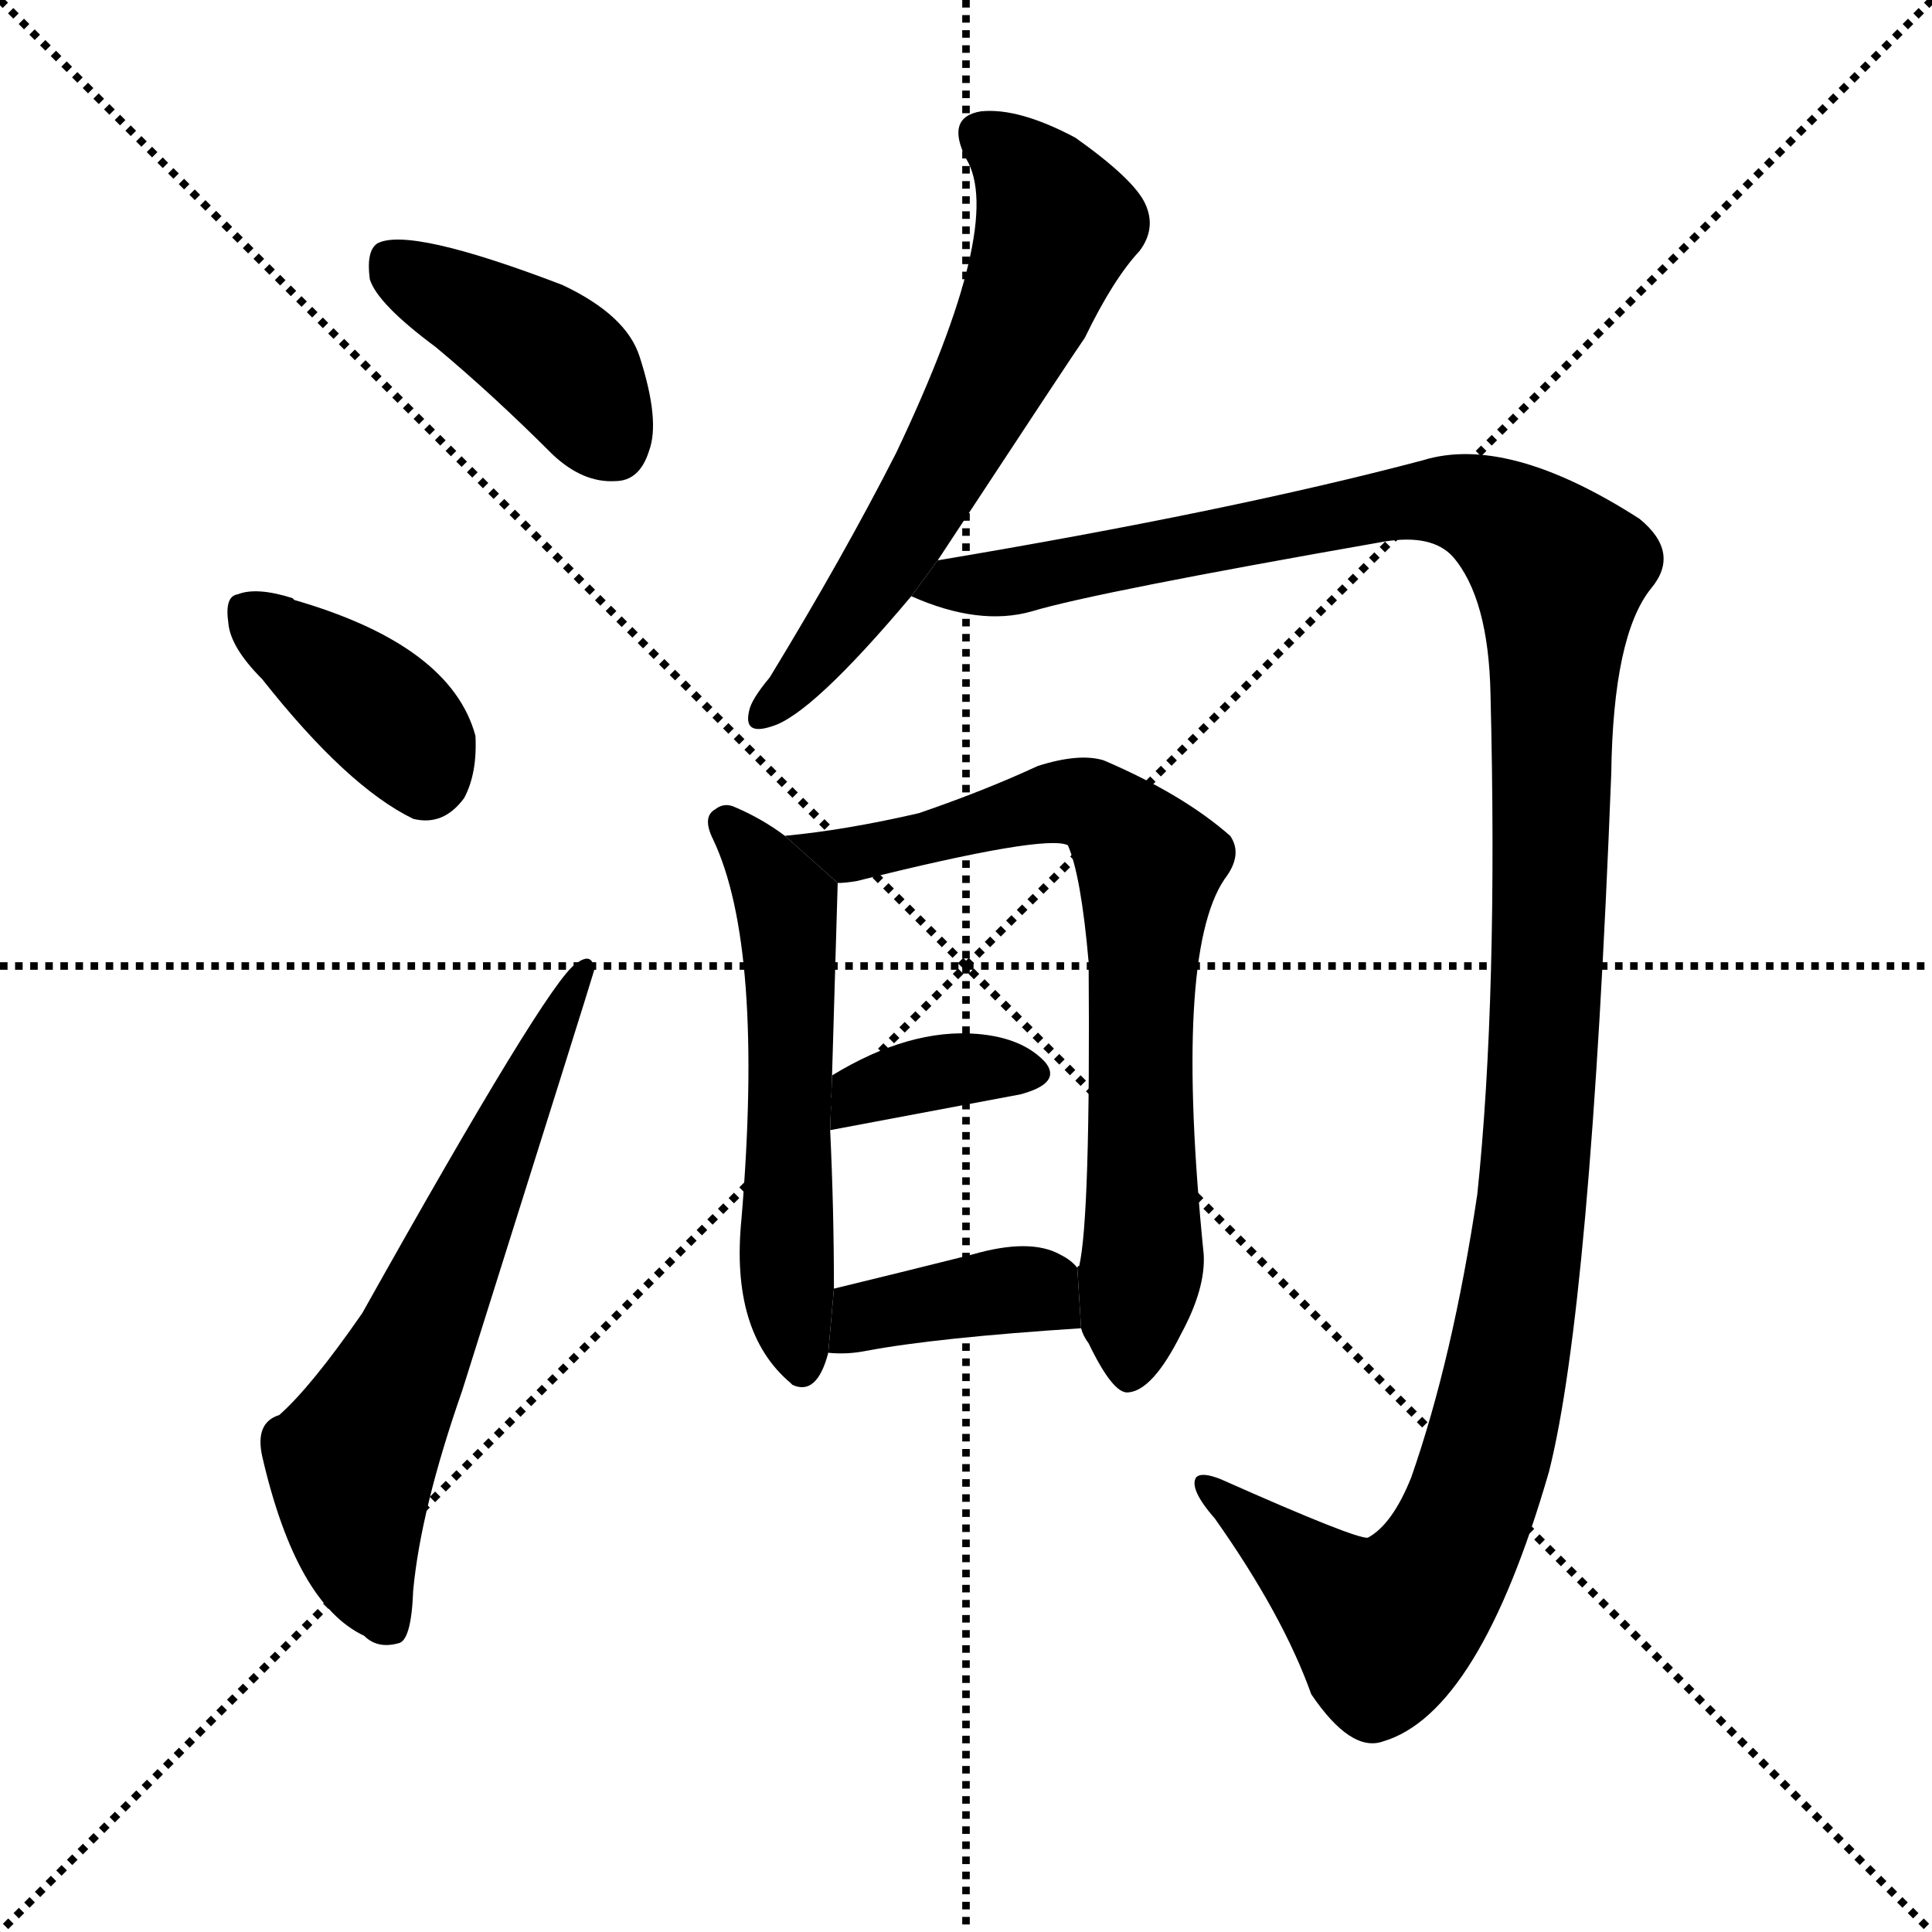 <svg version="1.1" viewBox="0 0 1024 1024" xmlns="http://www.w3.org/2000/svg">
  <g stroke="black" stroke-dasharray="1,1" stroke-width="1" transform="scale(4, 4)">
    <line x1="0" y1="0" x2="256" y2="256"></line>
    <line x1="256" y1="0" x2="0" y2="256"></line>
    <line x1="128" y1="0" x2="128" y2="256"></line>
    <line x1="0" y1="128" x2="256" y2="128"></line>
  </g>
  <g transform="scale(1, -1) translate(0, -900)">
    <style type="text/css">
      
        @keyframes keyframes0 {
          from {
            stroke: blue;
            stroke-dashoffset: 414;
            stroke-width: 128;
          }
          57% {
            animation-timing-function: step-end;
            stroke: blue;
            stroke-dashoffset: 0;
            stroke-width: 128;
          }
          to {
            stroke: black;
            stroke-width: 1024;
          }
        }
        #make-me-a-hanzi-animation-0 {
          animation: keyframes0 0.587s both;
          animation-delay: 0s;
          animation-timing-function: linear;
        }
      
        @keyframes keyframes1 {
          from {
            stroke: blue;
            stroke-dashoffset: 382;
            stroke-width: 128;
          }
          55% {
            animation-timing-function: step-end;
            stroke: blue;
            stroke-dashoffset: 0;
            stroke-width: 128;
          }
          to {
            stroke: black;
            stroke-width: 1024;
          }
        }
        #make-me-a-hanzi-animation-1 {
          animation: keyframes1 0.561s both;
          animation-delay: 0.587s;
          animation-timing-function: linear;
        }
      
        @keyframes keyframes2 {
          from {
            stroke: blue;
            stroke-dashoffset: 635;
            stroke-width: 128;
          }
          67% {
            animation-timing-function: step-end;
            stroke: blue;
            stroke-dashoffset: 0;
            stroke-width: 128;
          }
          to {
            stroke: black;
            stroke-width: 1024;
          }
        }
        #make-me-a-hanzi-animation-2 {
          animation: keyframes2 0.767s both;
          animation-delay: 1.148s;
          animation-timing-function: linear;
        }
      
        @keyframes keyframes3 {
          from {
            stroke: blue;
            stroke-dashoffset: 619;
            stroke-width: 128;
          }
          67% {
            animation-timing-function: step-end;
            stroke: blue;
            stroke-dashoffset: 0;
            stroke-width: 128;
          }
          to {
            stroke: black;
            stroke-width: 1024;
          }
        }
        #make-me-a-hanzi-animation-3 {
          animation: keyframes3 0.754s both;
          animation-delay: 1.915s;
          animation-timing-function: linear;
        }
      
        @keyframes keyframes4 {
          from {
            stroke: blue;
            stroke-dashoffset: 1308;
            stroke-width: 128;
          }
          81% {
            animation-timing-function: step-end;
            stroke: blue;
            stroke-dashoffset: 0;
            stroke-width: 128;
          }
          to {
            stroke: black;
            stroke-width: 1024;
          }
        }
        #make-me-a-hanzi-animation-4 {
          animation: keyframes4 1.314s both;
          animation-delay: 2.668s;
          animation-timing-function: linear;
        }
      
        @keyframes keyframes5 {
          from {
            stroke: blue;
            stroke-dashoffset: 558;
            stroke-width: 128;
          }
          64% {
            animation-timing-function: step-end;
            stroke: blue;
            stroke-dashoffset: 0;
            stroke-width: 128;
          }
          to {
            stroke: black;
            stroke-width: 1024;
          }
        }
        #make-me-a-hanzi-animation-5 {
          animation: keyframes5 0.704s both;
          animation-delay: 3.983s;
          animation-timing-function: linear;
        }
      
        @keyframes keyframes6 {
          from {
            stroke: blue;
            stroke-dashoffset: 729;
            stroke-width: 128;
          }
          70% {
            animation-timing-function: step-end;
            stroke: blue;
            stroke-dashoffset: 0;
            stroke-width: 128;
          }
          to {
            stroke: black;
            stroke-width: 1024;
          }
        }
        #make-me-a-hanzi-animation-6 {
          animation: keyframes6 0.843s both;
          animation-delay: 4.687s;
          animation-timing-function: linear;
        }
      
        @keyframes keyframes7 {
          from {
            stroke: blue;
            stroke-dashoffset: 361;
            stroke-width: 128;
          }
          54% {
            animation-timing-function: step-end;
            stroke: blue;
            stroke-dashoffset: 0;
            stroke-width: 128;
          }
          to {
            stroke: black;
            stroke-width: 1024;
          }
        }
        #make-me-a-hanzi-animation-7 {
          animation: keyframes7 0.544s both;
          animation-delay: 5.53s;
          animation-timing-function: linear;
        }
      
        @keyframes keyframes8 {
          from {
            stroke: blue;
            stroke-dashoffset: 389;
            stroke-width: 128;
          }
          56% {
            animation-timing-function: step-end;
            stroke: blue;
            stroke-dashoffset: 0;
            stroke-width: 128;
          }
          to {
            stroke: black;
            stroke-width: 1024;
          }
        }
        #make-me-a-hanzi-animation-8 {
          animation: keyframes8 0.567s both;
          animation-delay: 6.074s;
          animation-timing-function: linear;
        }
      
    </style>
    
      <path d="M 231 716 Q 261 691 293 659 Q 309 644 326 645 Q 339 645 344 661 Q 350 677 339 711 Q 332 733 298 749 Q 217 780 200 771 Q 194 767 196 752 Q 200 739 231 716 Z" fill="black"></path>
    
      <path d="M 139 540 Q 184 483 219 466 Q 235 462 246 477 Q 253 490 252 510 Q 239 558 156 582 L 155 583 Q 136 589 126 585 Q 119 584 121 570 Q 122 557 139 540 Z" fill="black"></path>
    
      <path d="M 148 150 Q 135 146 139 128 Q 157 50 193 33 Q 200 26 211 29 Q 218 30 219 57 Q 223 100 245 163 Q 314 382 315 386 Q 314 396 305 389 Q 290 379 192 204 Q 165 165 148 150 Z" fill="black"></path>
    
      <path d="M 497 603 Q 570 714 575 721 Q 590 752 604 767 Q 613 779 607 792 Q 601 805 570 827 Q 540 843 520 841 Q 501 838 512 816 Q 533 782 475 660 Q 447 605 408 541 Q 398 529 397 523 Q 394 510 409 515 Q 430 521 483 584 L 497 603 Z" fill="black"></path>
    
      <path d="M 483 584 Q 519 568 547 576 Q 580 586 734 613 Q 759 617 770 605 Q 789 583 790 532 Q 794 372 783 267 Q 770 180 748 117 Q 738 92 725 85 Q 719 84 647 116 Q 637 120 634 117 Q 630 111 644 95 Q 680 44 695 2 Q 716 -29 733 -23 Q 784 -8 821 120 Q 843 207 854 490 Q 855 563 875 588 Q 891 607 869 625 Q 799 670 754 656 Q 652 629 497 603 L 483 584 Z" fill="black"></path>
    
      <path d="M 416 457 Q 404 466 390 472 Q 384 475 379 471 Q 372 467 378 455 Q 405 398 393 254 Q 387 194 419 167 L 420 166 Q 433 160 439 183 L 442 217 Q 442 259 440 301 L 441 330 L 444 432 L 416 457 Z" fill="black"></path>
    
      <path d="M 573 196 Q 574 192 577 188 Q 590 161 598 162 Q 611 163 626 193 Q 639 217 638 235 Q 622 394 649 434 Q 659 447 652 457 Q 627 479 585 497 Q 572 501 550 494 Q 522 481 487 469 Q 448 460 416 457 L 444 432 Q 448 432 454 433 Q 554 458 566 452 Q 573 436 577 390 Q 578 255 572 229 Q 571 229 571 228 L 573 196 Z" fill="black"></path>
    
      <path d="M 440 301 L 541 320 Q 563 326 554 337 Q 542 350 518 352 Q 482 355 441 330 L 440 301 Z" fill="black"></path>
    
      <path d="M 439 183 Q 449 182 459 184 Q 496 191 573 196 L 571 228 Q 568 232 562 235 Q 546 244 515 235 Q 475 225 442 217 L 439 183 Z" fill="black"></path>
    
    
      <clipPath id="make-me-a-hanzi-clip-0">
        <path d="M 231 716 Q 261 691 293 659 Q 309 644 326 645 Q 339 645 344 661 Q 350 677 339 711 Q 332 733 298 749 Q 217 780 200 771 Q 194 767 196 752 Q 200 739 231 716 Z"></path>
      </clipPath>
      <path clip-path="url(#make-me-a-hanzi-clip-0)" d="M 206 763 L 297 707 L 325 664" fill="none" id="make-me-a-hanzi-animation-0" stroke-dasharray="286 572" stroke-linecap="round"></path>
    
      <clipPath id="make-me-a-hanzi-clip-1">
        <path d="M 139 540 Q 184 483 219 466 Q 235 462 246 477 Q 253 490 252 510 Q 239 558 156 582 L 155 583 Q 136 589 126 585 Q 119 584 121 570 Q 122 557 139 540 Z"></path>
      </clipPath>
      <path clip-path="url(#make-me-a-hanzi-clip-1)" d="M 134 574 L 210 515 L 225 489" fill="none" id="make-me-a-hanzi-animation-1" stroke-dasharray="254 508" stroke-linecap="round"></path>
    
      <clipPath id="make-me-a-hanzi-clip-2">
        <path d="M 148 150 Q 135 146 139 128 Q 157 50 193 33 Q 200 26 211 29 Q 218 30 219 57 Q 223 100 245 163 Q 314 382 315 386 Q 314 396 305 389 Q 290 379 192 204 Q 165 165 148 150 Z"></path>
      </clipPath>
      <path clip-path="url(#make-me-a-hanzi-clip-2)" d="M 205 39 L 192 70 L 186 124 L 221 186 L 310 387" fill="none" id="make-me-a-hanzi-animation-2" stroke-dasharray="507 1014" stroke-linecap="round"></path>
    
      <clipPath id="make-me-a-hanzi-clip-3">
        <path d="M 497 603 Q 570 714 575 721 Q 590 752 604 767 Q 613 779 607 792 Q 601 805 570 827 Q 540 843 520 841 Q 501 838 512 816 Q 533 782 475 660 Q 447 605 408 541 Q 398 529 397 523 Q 394 510 409 515 Q 430 521 483 584 L 497 603 Z"></path>
      </clipPath>
      <path clip-path="url(#make-me-a-hanzi-clip-3)" d="M 521 827 L 542 811 L 560 781 L 547 745 L 486 627 L 449 571 L 406 524" fill="none" id="make-me-a-hanzi-animation-3" stroke-dasharray="491 982" stroke-linecap="round"></path>
    
      <clipPath id="make-me-a-hanzi-clip-4">
        <path d="M 483 584 Q 519 568 547 576 Q 580 586 734 613 Q 759 617 770 605 Q 789 583 790 532 Q 794 372 783 267 Q 770 180 748 117 Q 738 92 725 85 Q 719 84 647 116 Q 637 120 634 117 Q 630 111 644 95 Q 680 44 695 2 Q 716 -29 733 -23 Q 784 -8 821 120 Q 843 207 854 490 Q 855 563 875 588 Q 891 607 869 625 Q 799 670 754 656 Q 652 629 497 603 L 483 584 Z"></path>
      </clipPath>
      <path clip-path="url(#make-me-a-hanzi-clip-4)" d="M 492 585 L 753 635 L 792 627 L 827 597 L 813 266 L 797 165 L 779 99 L 762 66 L 733 37 L 640 113" fill="none" id="make-me-a-hanzi-animation-4" stroke-dasharray="1180 2360" stroke-linecap="round"></path>
    
      <clipPath id="make-me-a-hanzi-clip-5">
        <path d="M 416 457 Q 404 466 390 472 Q 384 475 379 471 Q 372 467 378 455 Q 405 398 393 254 Q 387 194 419 167 L 420 166 Q 433 160 439 183 L 442 217 Q 442 259 440 301 L 441 330 L 444 432 L 416 457 Z"></path>
      </clipPath>
      <path clip-path="url(#make-me-a-hanzi-clip-5)" d="M 385 463 L 417 420 L 416 243 L 425 172" fill="none" id="make-me-a-hanzi-animation-5" stroke-dasharray="430 860" stroke-linecap="round"></path>
    
      <clipPath id="make-me-a-hanzi-clip-6">
        <path d="M 573 196 Q 574 192 577 188 Q 590 161 598 162 Q 611 163 626 193 Q 639 217 638 235 Q 622 394 649 434 Q 659 447 652 457 Q 627 479 585 497 Q 572 501 550 494 Q 522 481 487 469 Q 448 460 416 457 L 444 432 Q 448 432 454 433 Q 554 458 566 452 Q 573 436 577 390 Q 578 255 572 229 Q 571 229 571 228 L 573 196 Z"></path>
      </clipPath>
      <path clip-path="url(#make-me-a-hanzi-clip-6)" d="M 423 455 L 463 447 L 571 475 L 583 471 L 605 448 L 607 244 L 599 172" fill="none" id="make-me-a-hanzi-animation-6" stroke-dasharray="601 1202" stroke-linecap="round"></path>
    
      <clipPath id="make-me-a-hanzi-clip-7">
        <path d="M 440 301 L 541 320 Q 563 326 554 337 Q 542 350 518 352 Q 482 355 441 330 L 440 301 Z"></path>
      </clipPath>
      <path clip-path="url(#make-me-a-hanzi-clip-7)" d="M 446 308 L 457 321 L 491 331 L 544 331" fill="none" id="make-me-a-hanzi-animation-7" stroke-dasharray="233 466" stroke-linecap="round"></path>
    
      <clipPath id="make-me-a-hanzi-clip-8">
        <path d="M 439 183 Q 449 182 459 184 Q 496 191 573 196 L 571 228 Q 568 232 562 235 Q 546 244 515 235 Q 475 225 442 217 L 439 183 Z"></path>
      </clipPath>
      <path clip-path="url(#make-me-a-hanzi-clip-8)" d="M 444 188 L 467 205 L 542 217 L 549 217 L 563 201" fill="none" id="make-me-a-hanzi-animation-8" stroke-dasharray="261 522" stroke-linecap="round"></path>
    
  </g>
</svg>
